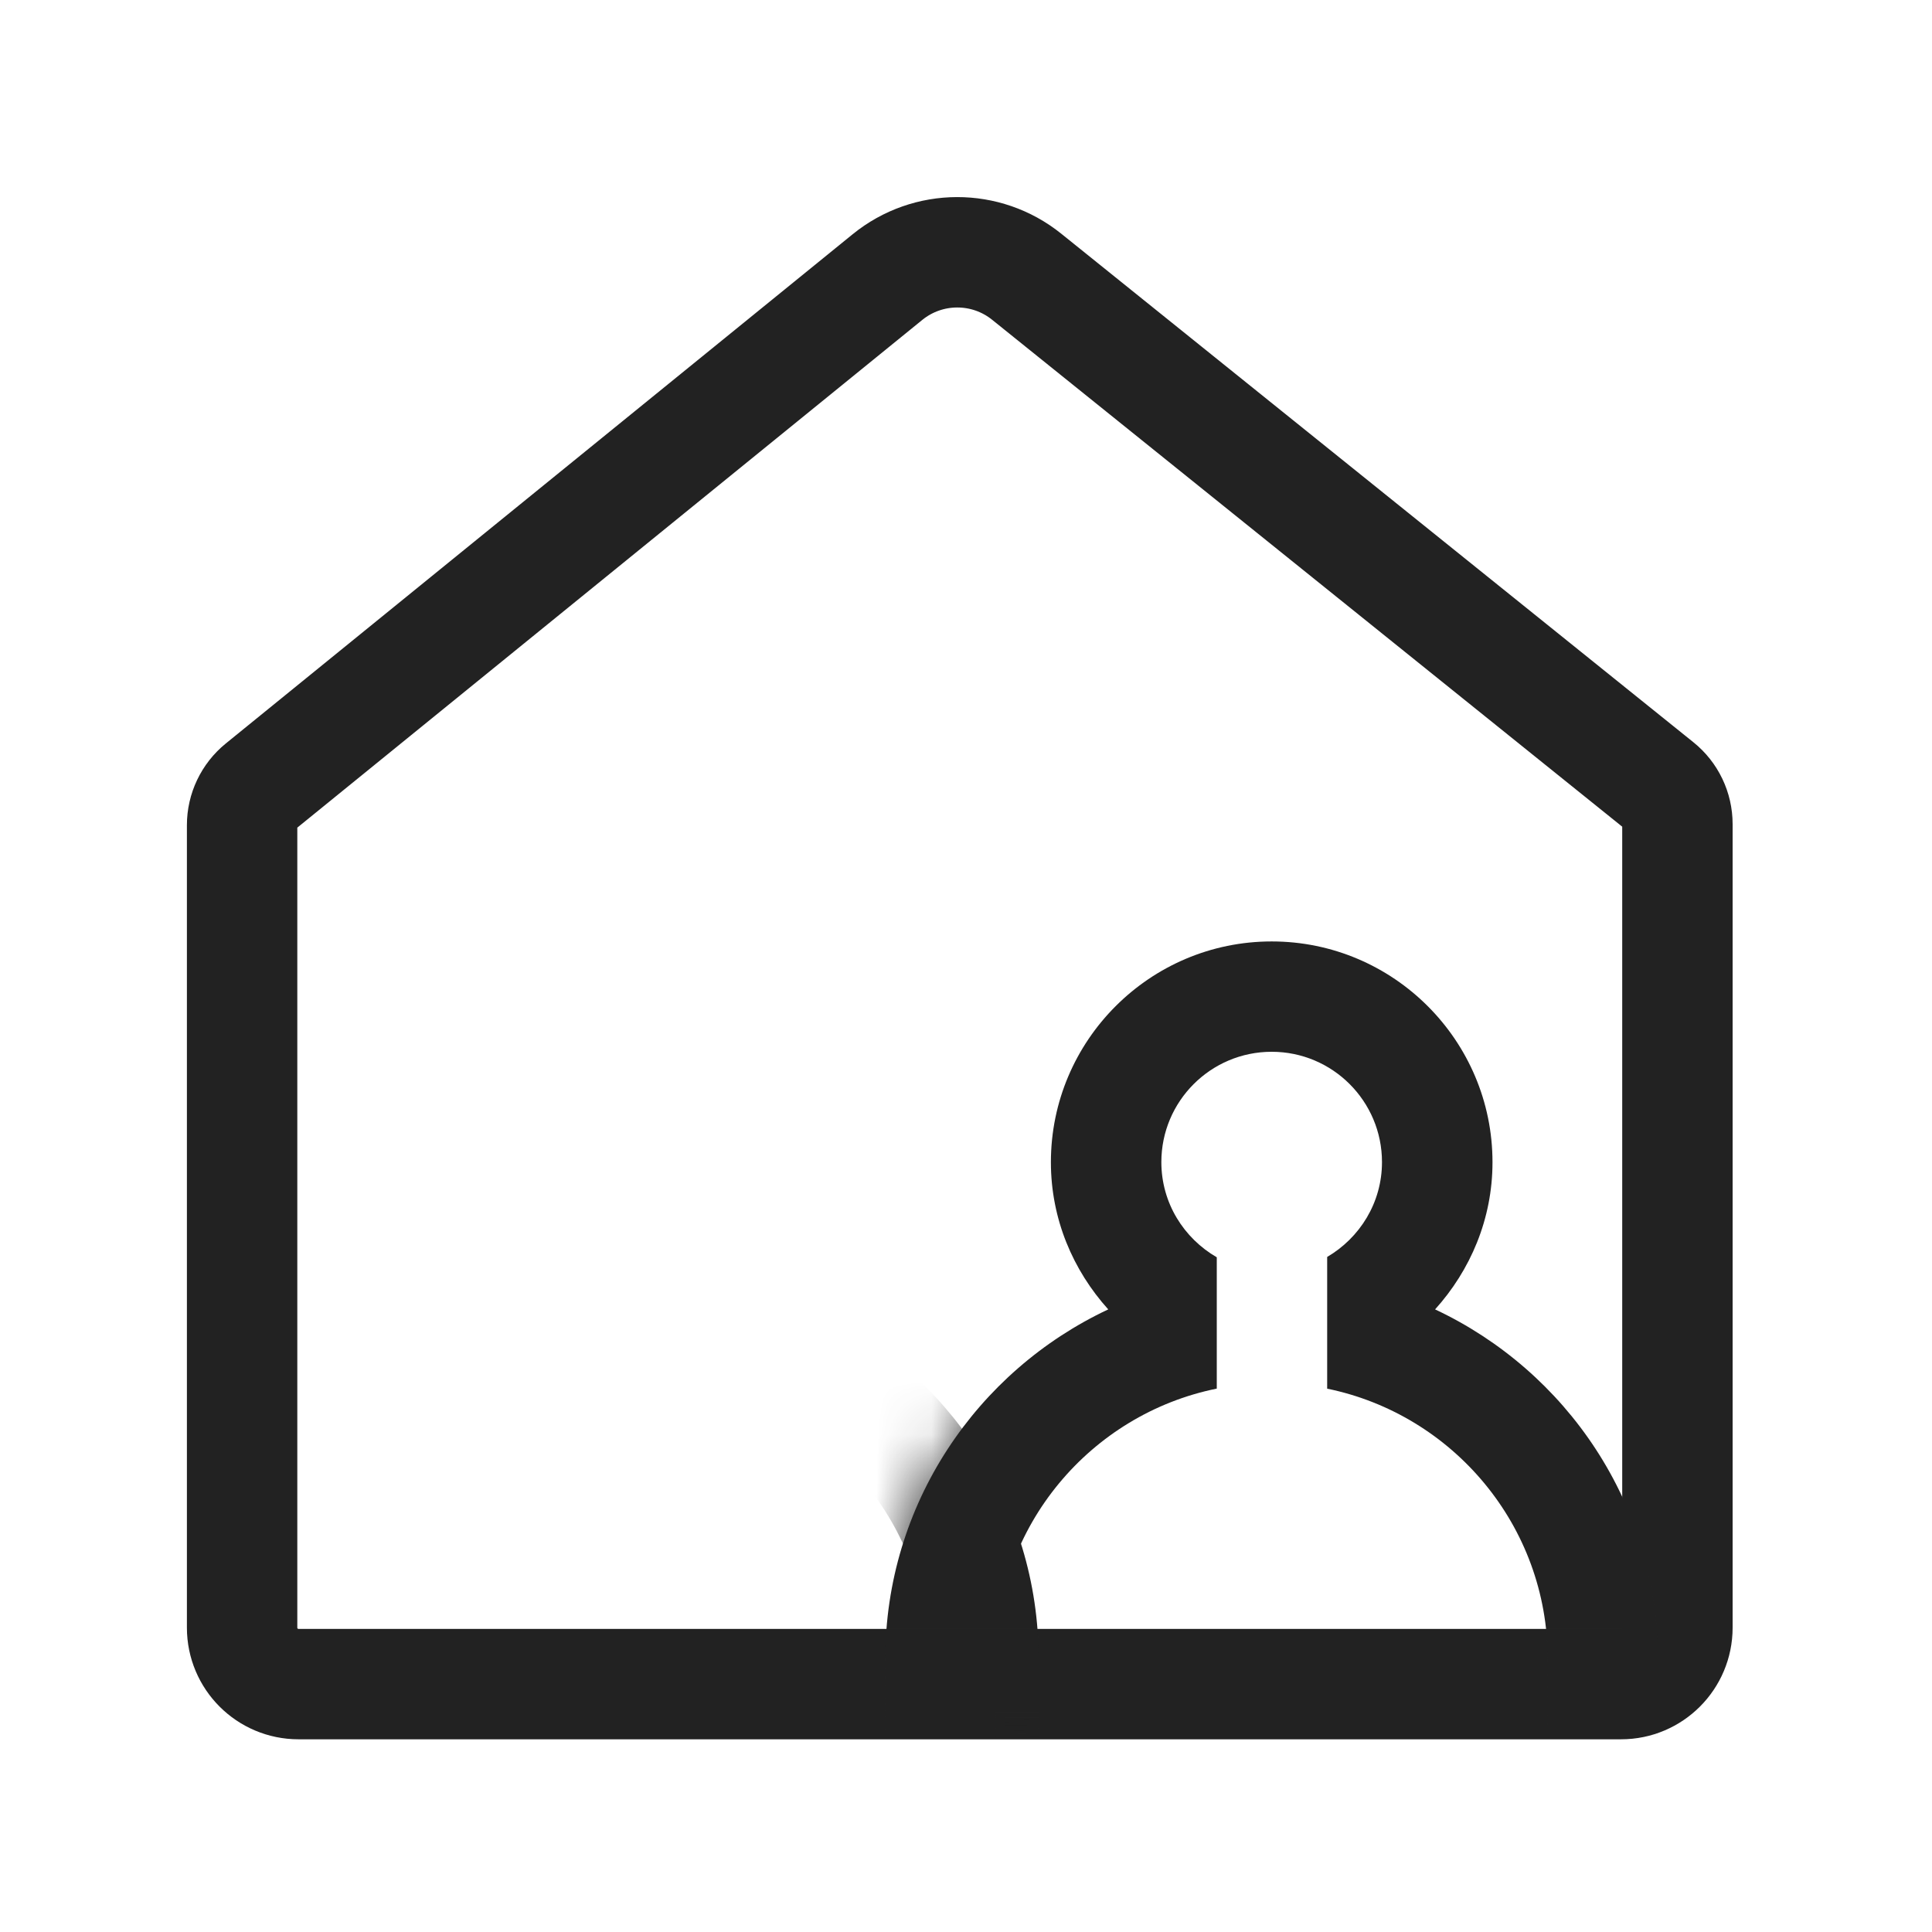 <svg id="l_d_925" xmlns="http://www.w3.org/2000/svg" xmlns:xlink="http://www.w3.org/1999/xlink" viewBox="0 0 35 35" width="35" height="35" preserveAspectRatio="xMidYMid meet" style="width: 100%; height: 100%; transform: translate3d(0px, 0px, 0px); content-visibility: visible;"><defs id="l_d_926"><clipPath id="__lottie_element_416"><rect id="l_d_929" width="35" height="35" x="0" y="0"></rect></clipPath><g id="__lottie_element_418"><g id="l_d_930" transform="matrix(1,0,0,1,-0.614,-0.579)" opacity="1" style="display: block;"><g id="l_d_935" opacity="1" transform="matrix(1,0,0,1,18.001,18.044)"><path id="l_d_936" stroke-linecap="round" stroke-linejoin="round" fill-opacity="0" stroke="rgb(34,34,34)" stroke-opacity="1" stroke-width="2" d=" M-13.001,-2.517 C-13.001,-2.517 -13.01,11.147 -13.01,11.147 C-13.01,11.711 -12.553,12.169 -11.988,12.169 C-11.988,12.169 11.971,12.169 11.971,12.169 C12.535,12.169 12.992,11.711 12.992,11.147 C12.992,11.147 13.001,-2.535 13.001,-2.535 C13.001,-2.809 12.877,-3.068 12.664,-3.239 C12.664,-3.239 1.212,-12.452 1.212,-12.452 C0.476,-13.044 -0.575,-13.042 -1.309,-12.446 C-1.309,-12.446 -12.667,-3.219 -12.667,-3.219 C-12.878,-3.047 -13.001,-2.789 -13.001,-2.517z"></path><path id="l_d_937" fill="rgb(255,0,0)" fill-opacity="1" d=" M-13.001,-2.517 C-13.001,-2.517 -13.01,11.147 -13.01,11.147 C-13.01,11.711 -12.553,12.169 -11.988,12.169 C-11.988,12.169 11.971,12.169 11.971,12.169 C12.535,12.169 12.992,11.711 12.992,11.147 C12.992,11.147 13.001,-2.535 13.001,-2.535 C13.001,-2.809 12.877,-3.068 12.664,-3.239 C12.664,-3.239 1.212,-12.452 1.212,-12.452 C0.476,-13.044 -0.575,-13.042 -1.309,-12.446 C-1.309,-12.446 -12.667,-3.219 -12.667,-3.219 C-12.878,-3.047 -13.001,-2.789 -13.001,-2.517z"></path></g></g></g><clipPath id="__lottie_element_422"><path id="l_d_941" d="M0,0 L80,0 L80,80 L0,80z"></path></clipPath><g id="__lottie_element_429"><g id="l_d_950" transform="matrix(1,0,0,1,26,25.876)" opacity="1" style="display: block;"><g id="l_d_955" opacity="1" transform="matrix(1,0,0,1,19.663,21.152)"><path id="l_d_956" fill="rgb(241,0,0)" fill-opacity="1" d=" M2.96,-0.807 C3.599,-1.516 4,-2.445 4,-3.473 C4,-5.679 2.206,-7.473 0,-7.473 C-2.206,-7.473 -4,-5.679 -4,-3.473 C-4,-2.445 -3.6,-1.516 -2.961,-0.807 C-5.343,0.311 -7,2.726 -7,5.527 C-7,5.527 -7,7.527 -7,7.527 C-7,7.527 -5,7.527 -5,7.527 C-5,7.527 0.25,9.027 0.25,9.027 C0.25,6.611 1.598,9.59 3.88,9.128 C3.88,9.128 5.63,4.874 5.63,4.874 C5.033,4.528 -1.999,-2.735 -1.999,-3.475 C-1.999,-4.579 -1.104,-5.474 0,-5.474 C1.103,-5.474 1.998,-4.579 1.998,-3.475 C1.998,-2.74 1.596,-2.104 1.005,-1.757 C1.005,-1.757 1.005,0.629 1.005,0.629 C3.282,1.095 5,3.114 5,5.527 C5,5.527 5,7.527 5,7.527 C5,7.527 7,7.527 7,7.527 C7,7.527 7,5.527 7,5.527 C7,2.726 5.342,0.311 2.96,-0.807z"></path></g></g></g><filter id="__lottie_element_436" filterUnits="objectBoundingBox" x="0%" y="0%" width="100%" height="100%"><feComponentTransfer id="l_d_966" in="SourceGraphic"><feFuncA id="l_d_967" type="table" tableValues="1.0 0.0"></feFuncA></feComponentTransfer></filter><mask id="__lottie_element_429_2" mask-type="alpha"><g id="l_d_964" filter="url(#__lottie_element_436)"><rect id="l_d_968" width="80" height="80" x="0" y="0" fill="#ffffff" opacity="0"></rect><use id="l_d_969" xlink:href="#__lottie_element_429"></use></g></mask><mask id="__lottie_element_418_1" mask-type="alpha"><use id="l_d_971" xlink:href="#__lottie_element_418"></use></mask></defs><g id="l_d_927" clip-path="url(#__lottie_element_416)"><g id="l_d_972" transform="matrix(1,0,0,1,-0.614,-0.579)" opacity="1" style="display: block;"><g id="l_d_976" opacity="1" transform="matrix(1,0,0,1,18.001,18.044)"><path id="l_d_977" stroke-linecap="round" stroke-linejoin="round" fill-opacity="0" stroke="rgb(34,34,34)" stroke-opacity="1" stroke-width="2" d=" M-13.001,-2.517 C-13.001,-2.517 -13.001,12.022 -13.001,12.022 C-13.001,12.586 -12.544,13.044 -11.979,13.044 C-11.979,13.044 11.98,13.044 11.98,13.044 C12.544,13.044 13.001,12.586 13.001,12.022 C13.001,12.022 13.001,-2.535 13.001,-2.535 C13.001,-2.809 12.877,-3.068 12.664,-3.239 C12.664,-3.239 1.212,-12.452 1.212,-12.452 C0.476,-13.044 -0.575,-13.042 -1.309,-12.446 C-1.309,-12.446 -12.667,-3.219 -12.667,-3.219 C-12.878,-3.047 -13.001,-2.789 -13.001,-2.517z"></path></g></g><g id="l_d_939" mask="url(#__lottie_element_418_1)" style="display: block;"><g id="l_d_938" clip-path="url(#__lottie_element_422)" transform="matrix(1,0,0,1,-22.625,-22.5)" opacity="1"><g id="l_d_958" mask="url(#__lottie_element_429_2)" style="display: block;"><g id="l_d_957" transform="matrix(1,0,0,1,26,25.876)" opacity="1"><g id="l_d_961" opacity="1" transform="matrix(1,0,0,1,8.441,21.152)"><path id="l_d_962" fill="rgb(34,34,34)" fill-opacity="1" d=" M2.96,-0.807 C3.599,-1.516 4,-2.445 4,-3.473 C4,-5.679 2.206,-7.473 0,-7.473 C-2.206,-7.473 -4,-5.679 -4,-3.473 C-4,-2.445 -3.6,-1.516 -2.961,-0.807 C-5.343,0.311 -7,2.726 -7,5.527 C-7,5.527 -7,7.527 -7,7.527 C-7,7.527 -5,7.527 -5,7.527 C-5,7.527 -5,5.527 -5,5.527 C-5,3.111 -3.277,1.09 -0.995,0.628 C-0.995,0.628 -0.995,-1.751 -0.995,-1.751 C-1.592,-2.097 -1.999,-2.735 -1.999,-3.475 C-1.999,-4.579 -1.104,-5.474 0,-5.474 C1.103,-5.474 1.998,-4.579 1.998,-3.475 C1.998,-2.74 1.596,-2.104 1.005,-1.757 C1.005,-1.757 1.005,0.629 1.005,0.629 C3.282,1.095 5,3.114 5,5.527 C5,5.527 5,7.527 5,7.527 C5,7.527 7,7.527 7,7.527 C7,7.527 7,5.527 7,5.527 C7,2.726 5.342,0.311 2.96,-0.807z"></path></g></g></g><g id="l_d_944" transform="matrix(1,0,0,1,26,25.876)" opacity="1" style="display: block;"><g id="l_d_948" opacity="1" transform="matrix(1,0,0,1,19.663,21.152)"><path id="l_d_949" fill="rgb(34,34,34)" fill-opacity="1" d=" M2.96,-0.807 C3.599,-1.516 4,-2.445 4,-3.473 C4,-5.679 2.206,-7.473 0,-7.473 C-2.206,-7.473 -4,-5.679 -4,-3.473 C-4,-2.445 -3.6,-1.516 -2.961,-0.807 C-5.343,0.311 -7,2.726 -7,5.527 C-7,5.527 -7,7.527 -7,7.527 C-7,7.527 -5,7.527 -5,7.527 C-5,7.527 -5,5.527 -5,5.527 C-5,3.111 -3.277,1.09 -0.995,0.628 C-0.995,0.628 -0.995,-1.751 -0.995,-1.751 C-1.592,-2.097 -1.999,-2.735 -1.999,-3.475 C-1.999,-4.579 -1.104,-5.474 0,-5.474 C1.103,-5.474 1.998,-4.579 1.998,-3.475 C1.998,-2.74 1.596,-2.104 1.005,-1.757 C1.005,-1.757 1.005,0.629 1.005,0.629 C3.282,1.095 5,3.114 5,5.527 C5,5.527 5,7.527 5,7.527 C5,7.527 7,7.527 7,7.527 C7,7.527 7,5.527 7,5.527 C7,2.726 5.342,0.311 2.96,-0.807z"></path></g></g></g></g></g></svg>